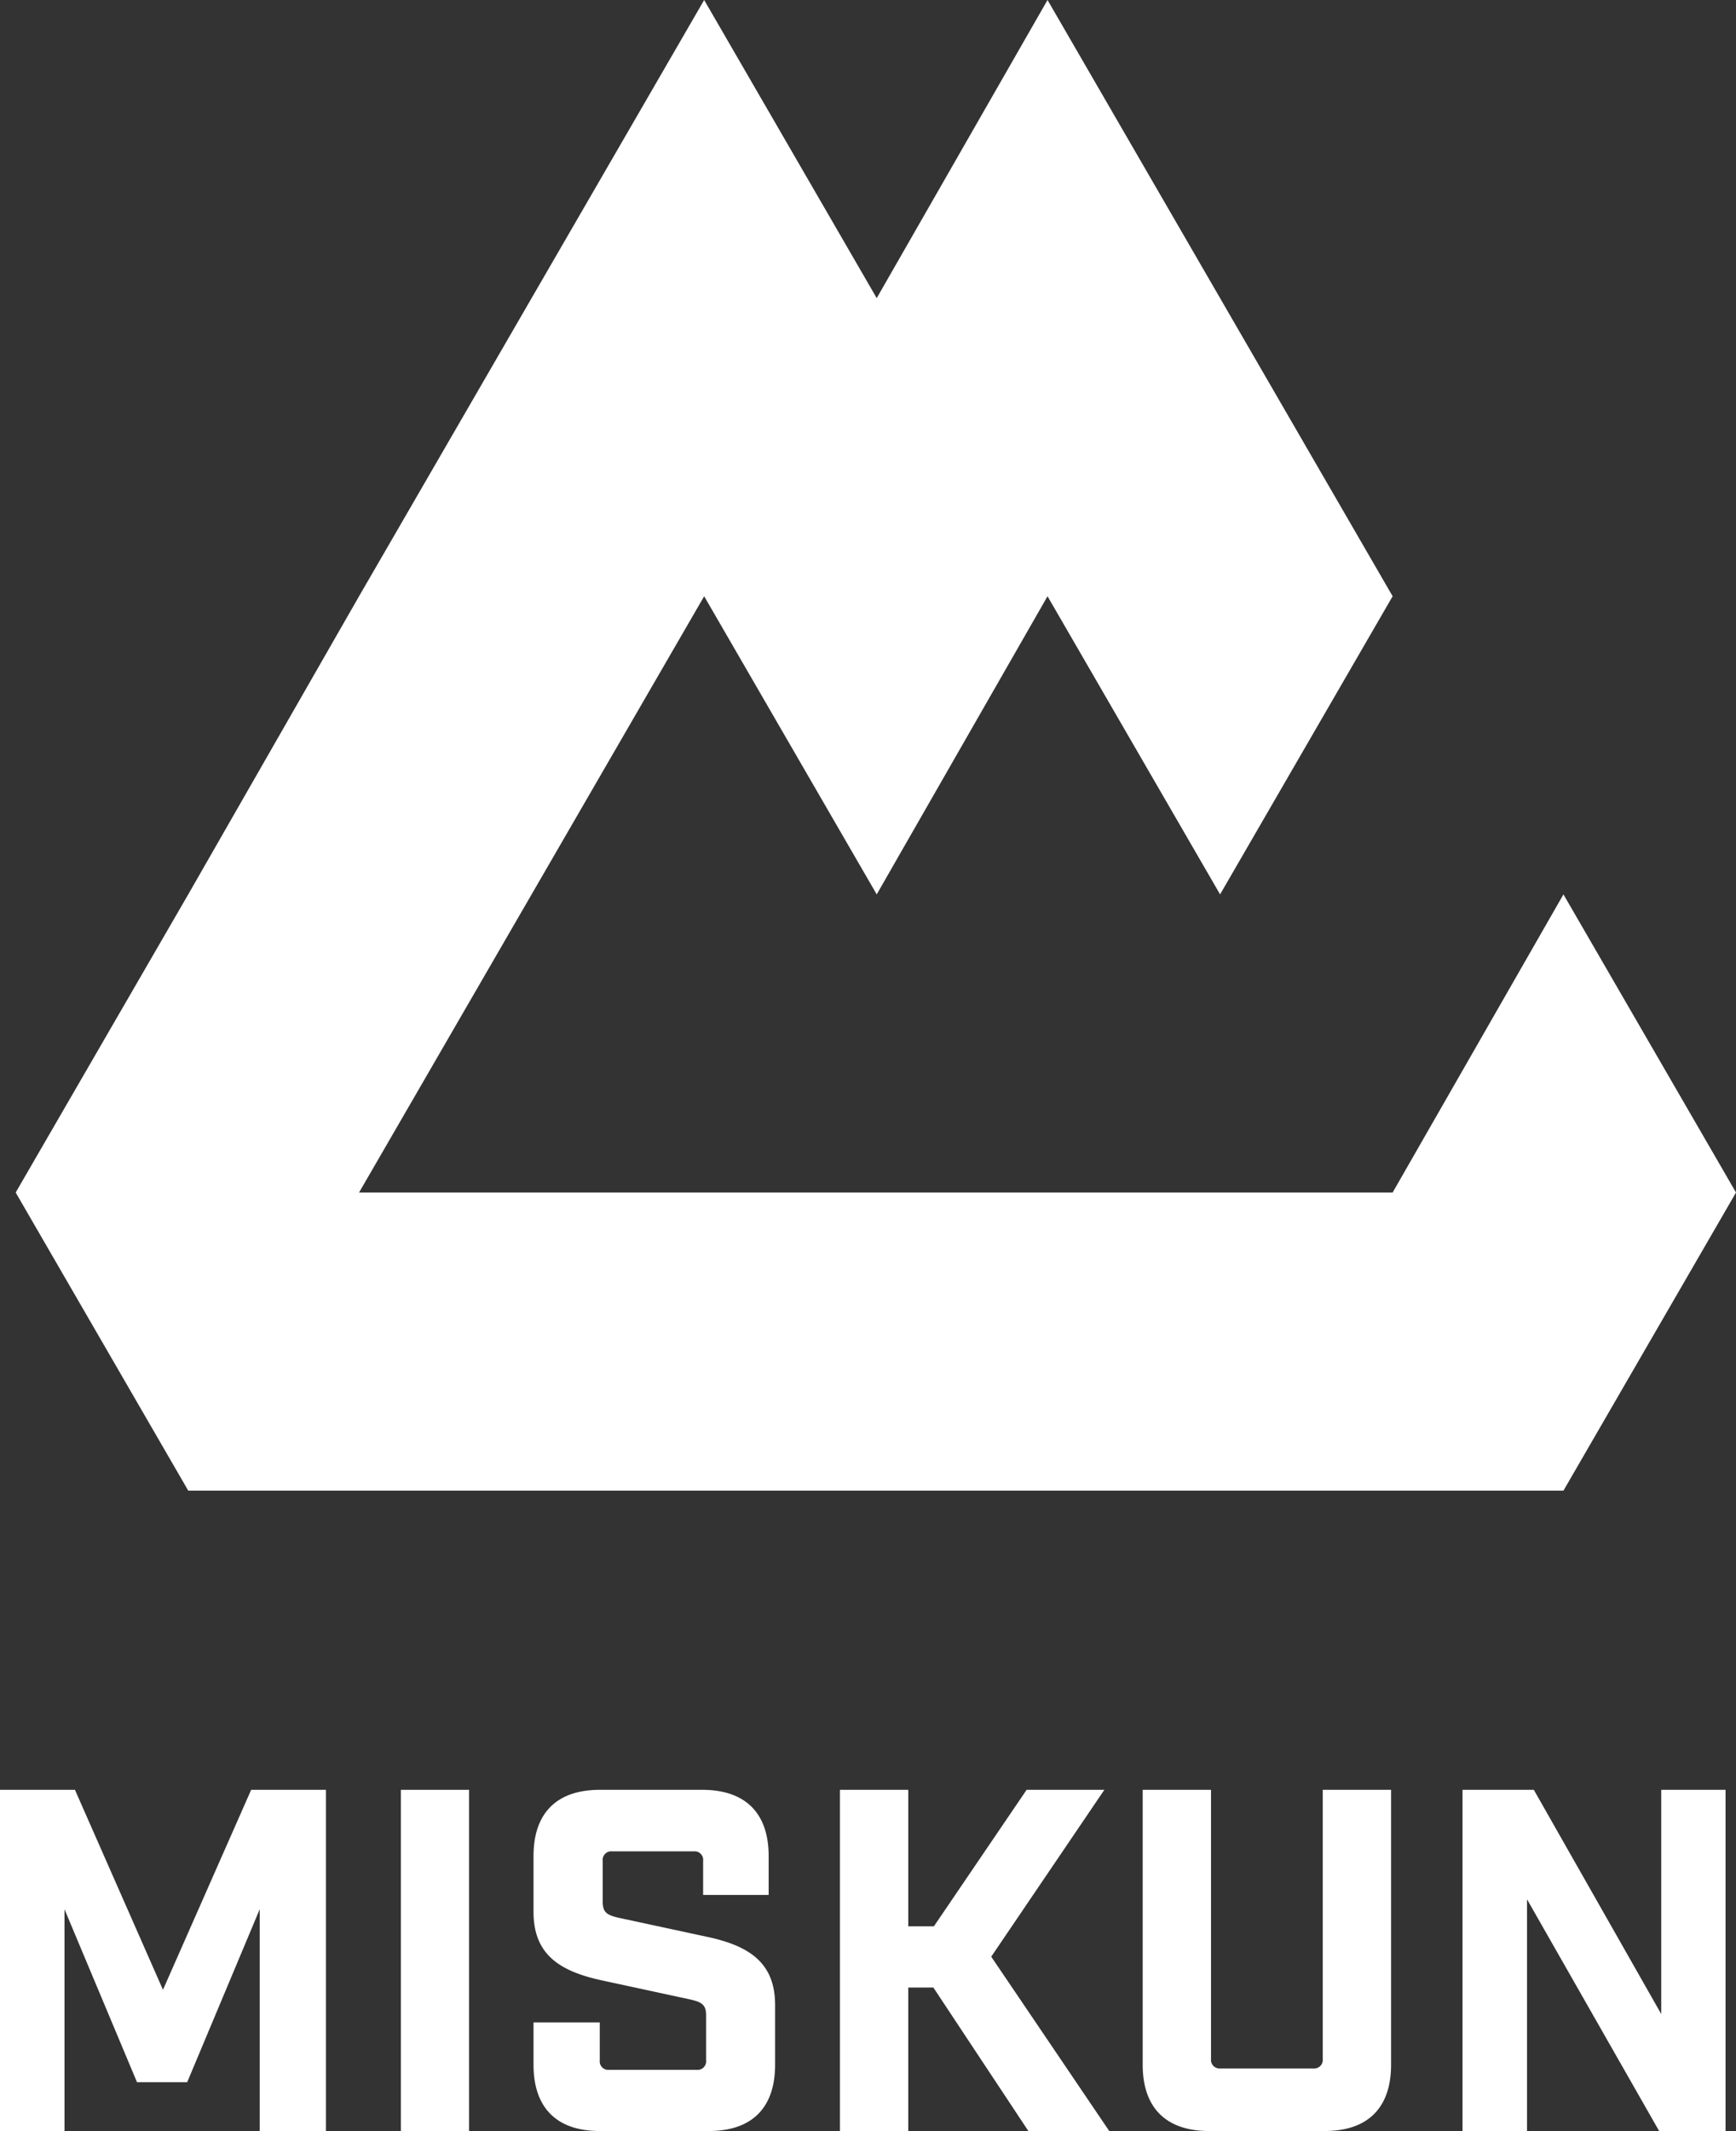 <svg xmlns="http://www.w3.org/2000/svg" viewBox="0 0 99.6 122.23"><rect x="0" y="0" width="99.6" height="122.23" fill="#333333" stroke="none"/><defs><style>.cls-1{fill:#fff;}</style></defs><title>Asset 4</title><g id="Layer_2" data-name="Layer 2"><g id="Layer_1-2" data-name="Layer 1"><polygon id="_Path_" data-name="&lt;Path&gt;" class="cls-1" points="89.7 51.3 79.9 68.4 60.1 68.4 40.4 68.4 20.6 68.4 30.5 51.3 40.4 34.2 50.3 51.3 60.1 34.2 70 51.3 79.9 34.2 70 17.1 60.1 0 50.3 17.1 40.4 0 30.5 17.1 20.6 34.2 10.8 51.3 0.9 68.4 10.8 85.5 30.5 85.5 50.3 85.5 70 85.5 89.7 85.5 99.6 68.4 89.7 51.3"/><path class="cls-1" d="M18.7,122.23H14.9V109.51l-4.16,9.92H7.86L3.7,109.51v12.72H0V102.66H4.3l5.05,11.47,5.06-11.47H18.7Z"/><path class="cls-1" d="M23,102.66h3.91v19.57H23Z"/><path class="cls-1" d="M40.34,106.74a.49.49,0,0,0-.54-.55H35.12a.49.49,0,0,0-.54.55v2.33c0,.6.21.77.92.93l5.06,1.09c2.39.51,3.91,1.46,3.91,3.91v3.43c0,2.47-1.33,3.8-3.8,3.8H34.41c-2.47,0-3.8-1.33-3.8-3.8V116h3.8v2.18a.49.49,0,0,0,.55.54h5a.49.49,0,0,0,.55-.54V115.6c0-.6-.22-.76-.93-.92l-5.05-1.09c-2.4-.52-3.92-1.47-3.92-3.92v-3.21c0-2.47,1.33-3.8,3.81-3.8h5.87c2.47,0,3.81,1.33,3.81,3.8v2.23H40.34Z"/><path class="cls-1" d="M53.55,114H52.11v8.26H48.19V102.66h3.92v7.83h1.47l5.32-7.83h4.46l-6.49,9.57,6.77,10H59Z"/><path class="cls-1" d="M79.81,118.43c0,2.47-1.33,3.8-3.81,3.8H69.37c-2.47,0-3.81-1.33-3.81-3.8V102.66h3.92V118.1a.49.49,0,0,0,.54.54h5.33a.49.49,0,0,0,.54-.54V102.66h3.92Z"/><path class="cls-1" d="M99,102.66v19.57H95.19l-7.58-13.29v13.29h-3.7V102.66H88l7.31,12.86V102.66Z"/></g></g></svg>